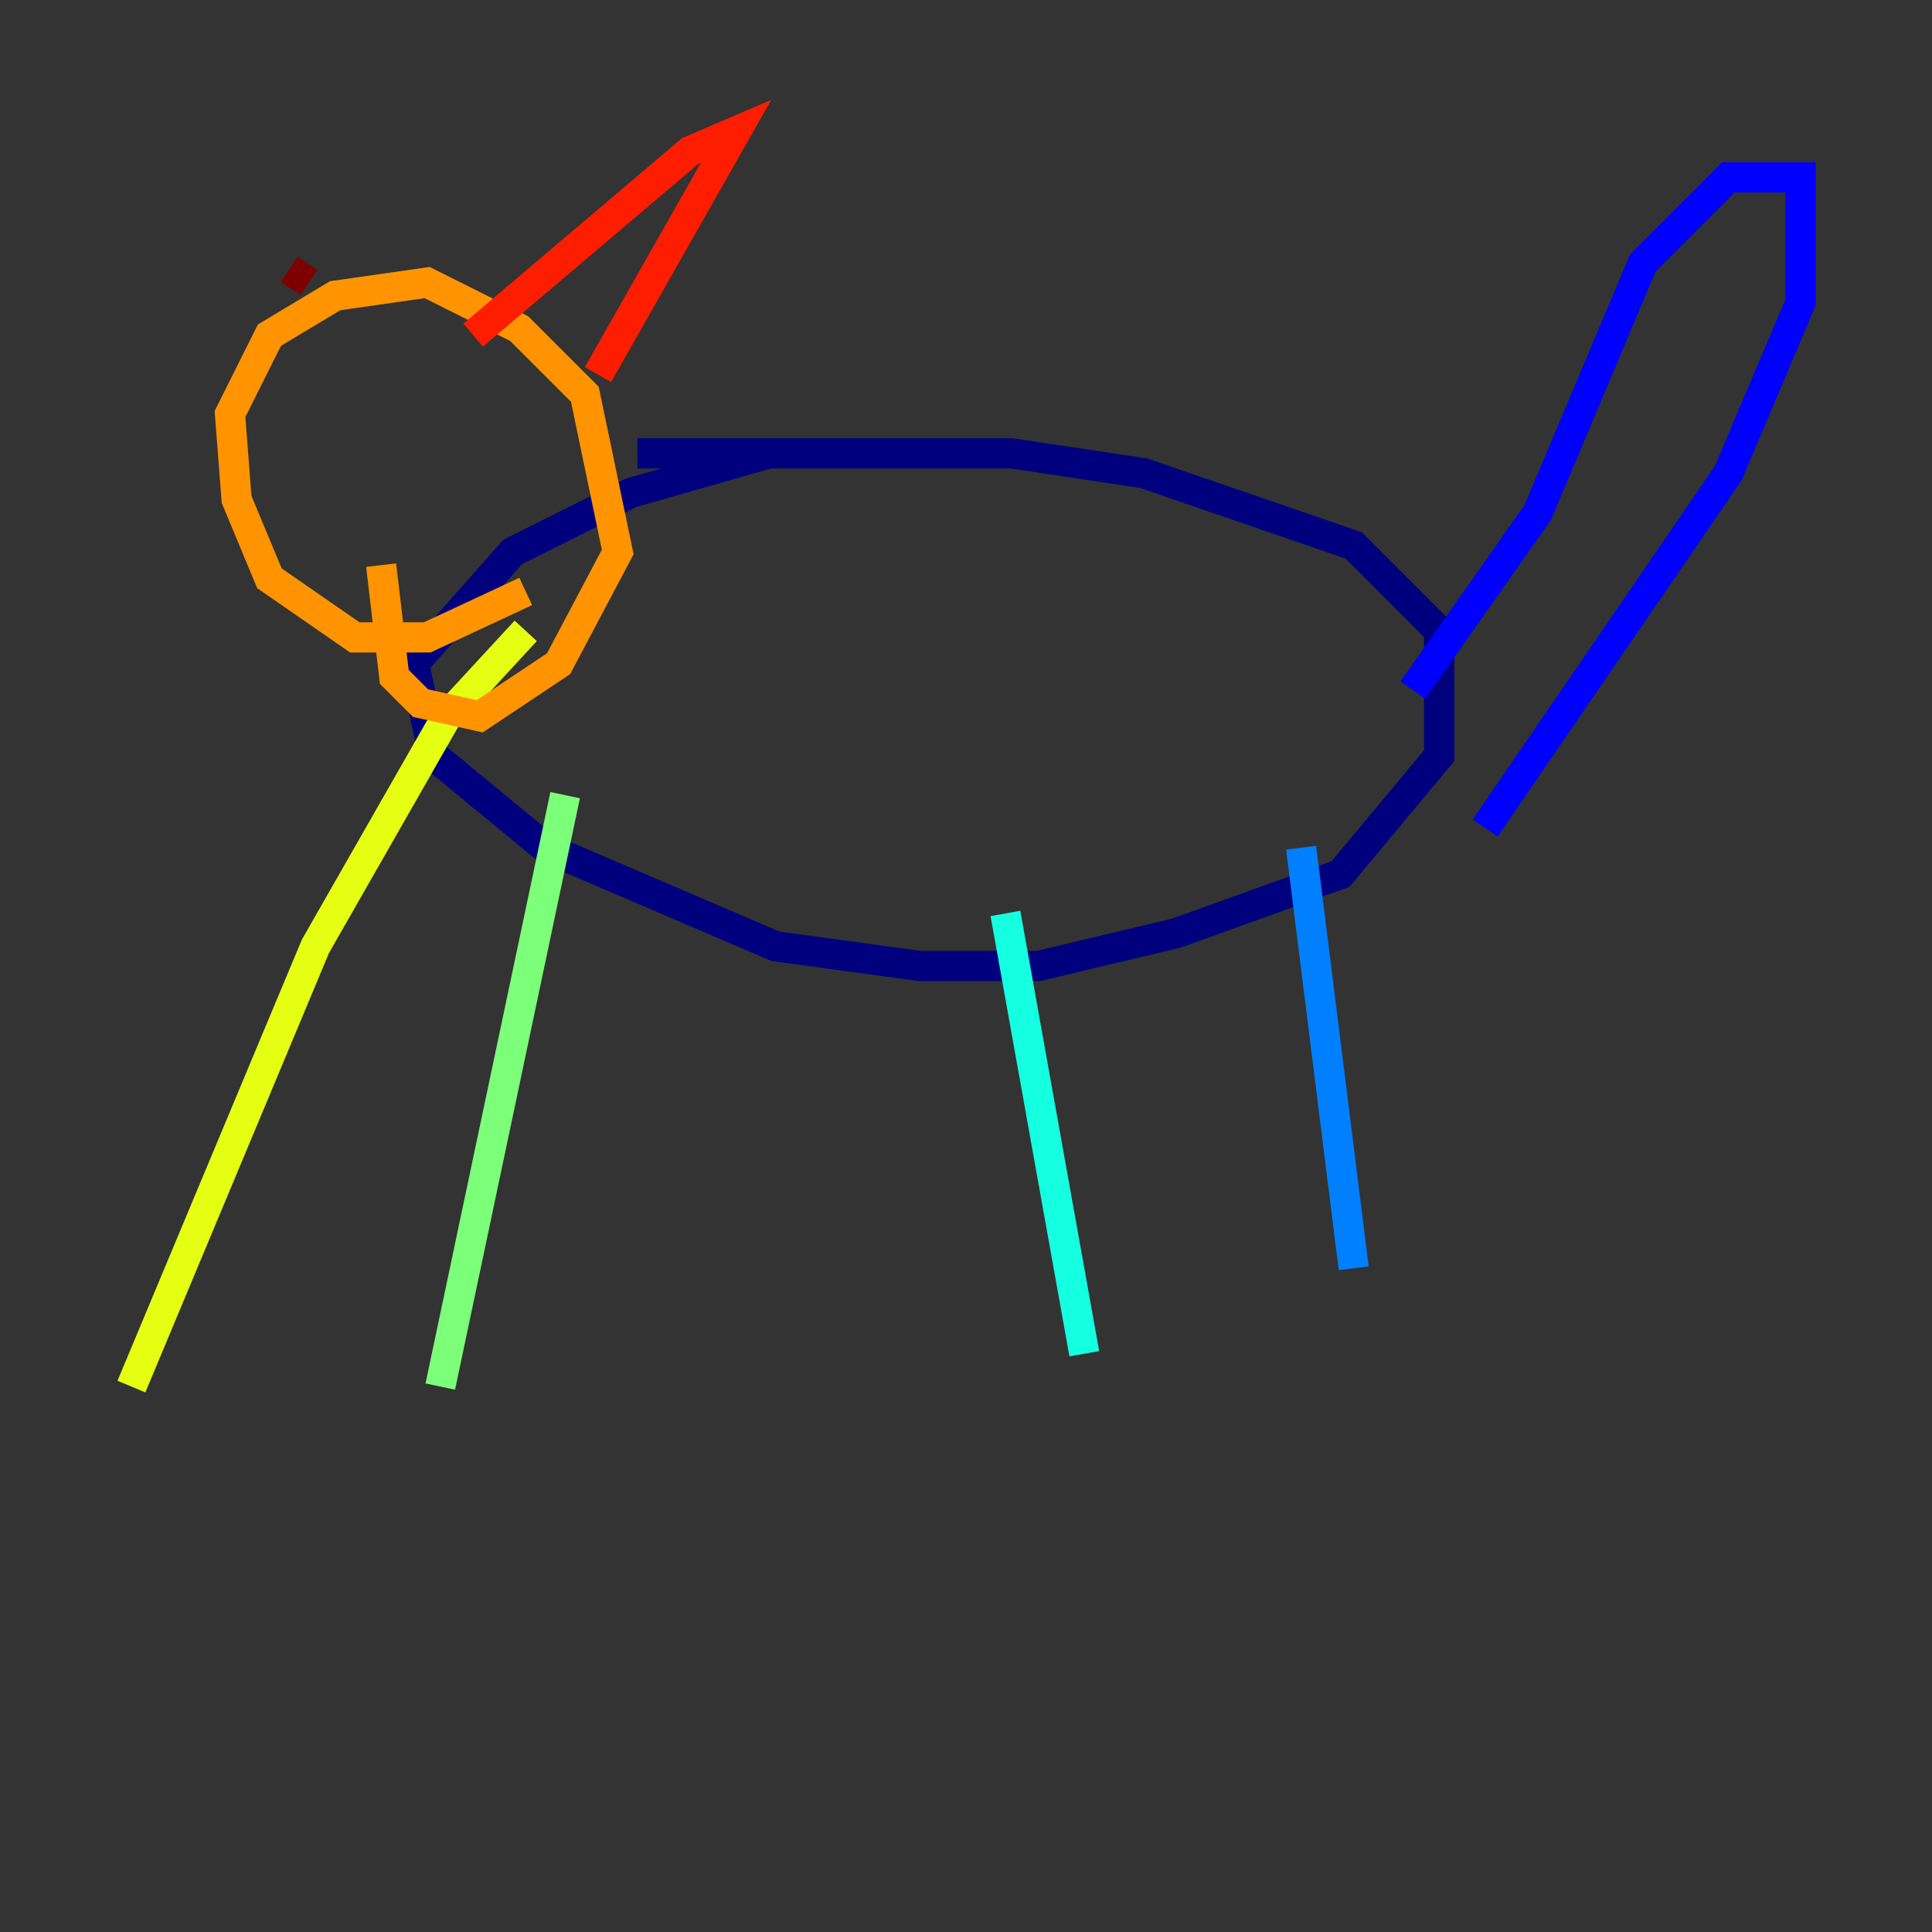 <?xml version="1.0" encoding="utf-8" ?>
<svg baseProfile="tiny" height="128" version="1.2" viewBox="0,0,128,128" width="128" xmlns="http://www.w3.org/2000/svg" xmlns:ev="http://www.w3.org/2001/xml-events" xmlns:xlink="http://www.w3.org/1999/xlink"><rect x="0" y="0" width="128" height="128" fill="#333333" stroke="none"/><defs /><polyline fill="none" points="42.231,30.041 67.048,30.041 75.755,31.347 89.687,36.136 95.347,41.796 95.347,50.068 88.816,57.905 77.932,61.823 68.789,64.0 60.952,64.0 51.374,62.694 36.136,56.163 28.735,50.068 27.429,43.973 33.959,36.571 41.796,32.653 50.939,30.041 65.306,30.041" stroke="#00007f" stroke-width="2" /><polyline fill="none" points="93.605,45.714 101.878,33.959 108.844,17.415 114.503,11.755 119.293,11.755 119.293,20.027 114.503,31.347 98.395,54.857" stroke="#0000ff" stroke-width="2" /><polyline fill="none" points="86.204,56.163 89.687,84.027" stroke="#0080ff" stroke-width="2" /><polyline fill="none" points="66.612,60.517 71.837,89.687" stroke="#15ffe1" stroke-width="2" /><polyline fill="none" points="37.442,52.68 29.17,91.864" stroke="#7cff79" stroke-width="2" /><polyline fill="none" points="34.83,41.796 29.605,47.456 20.898,62.694 8.707,91.864" stroke="#e4ff12" stroke-width="2" /><polyline fill="none" points="34.83,39.184 28.299,42.231 23.51,42.231 17.85,38.313 15.674,33.088 15.238,27.429 17.85,22.204 22.204,19.592 28.299,18.721 34.395,21.769 38.748,26.122 40.925,36.571 37.007,43.973 31.782,47.456 27.864,46.585 26.122,44.843 25.252,37.442" stroke="#ff9400" stroke-width="2" /><polyline fill="none" points="39.619,24.816 48.762,8.707 45.714,10.014 31.347,22.204" stroke="#ff1d00" stroke-width="2" /><polyline fill="none" points="20.463,18.721 19.157,17.85" stroke="#7f0000" stroke-width="2" /></svg>